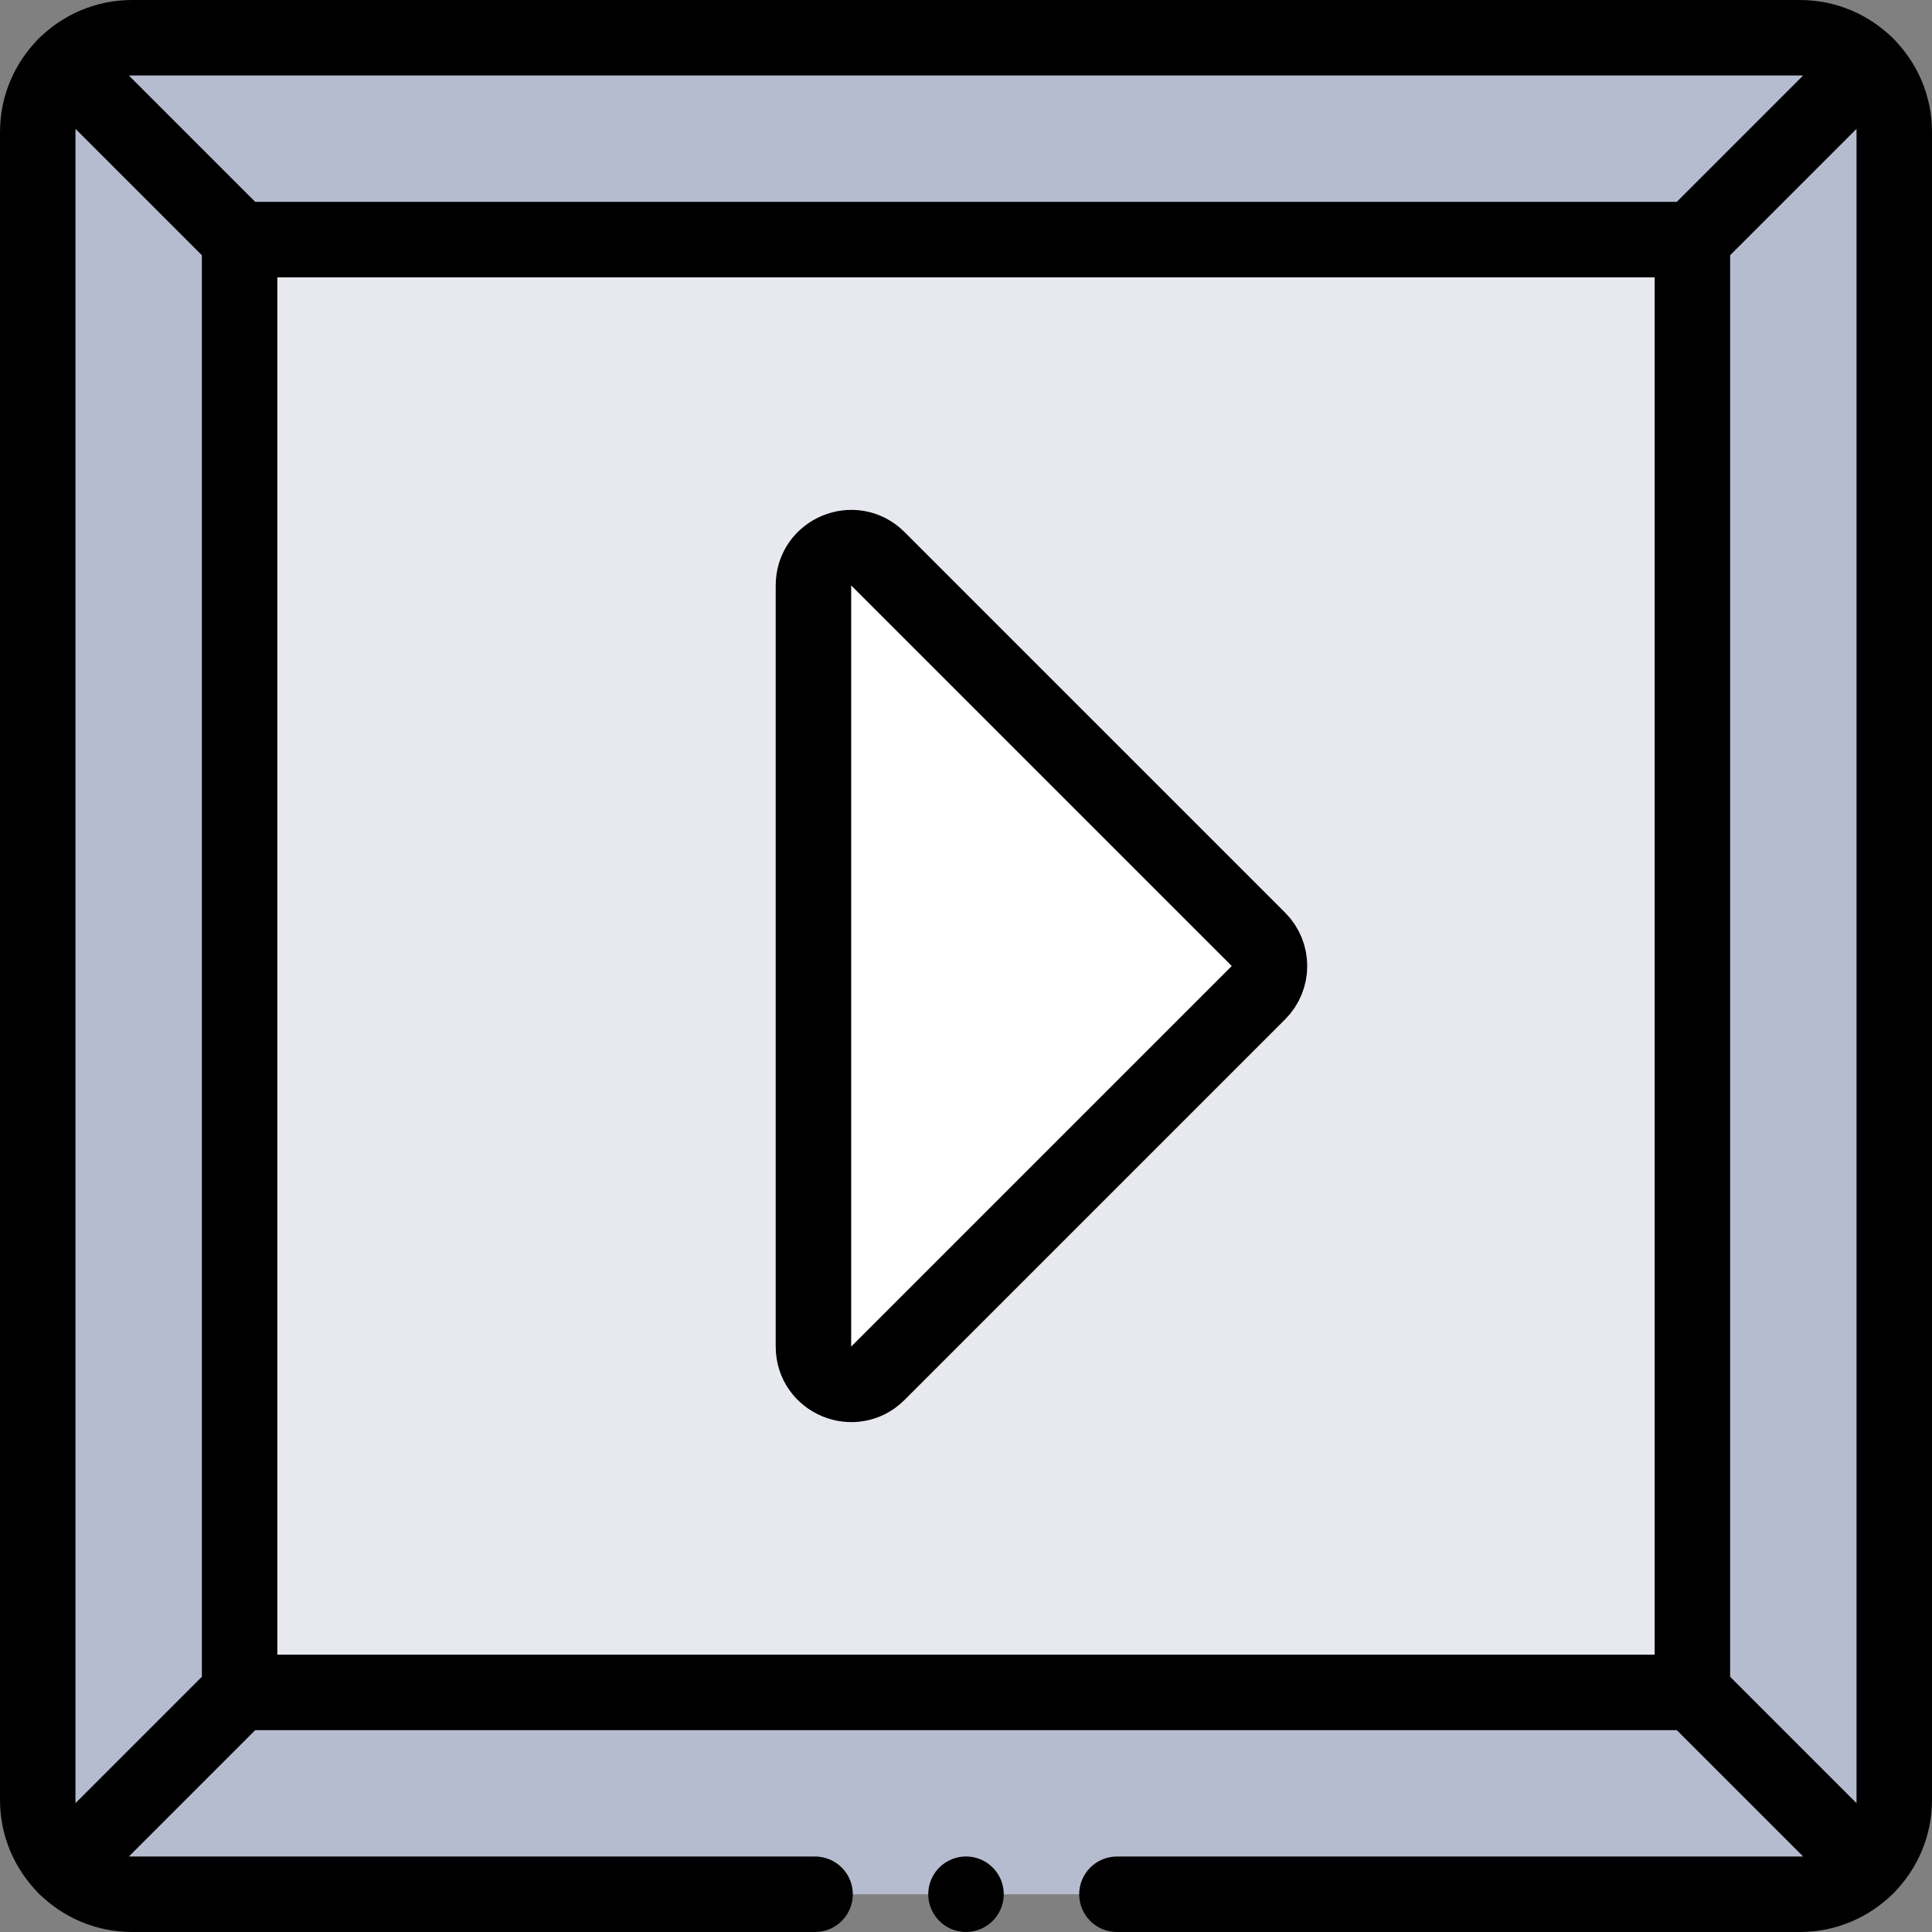<?xml version="1.0" encoding="UTF-8"?>
<svg xmlns="http://www.w3.org/2000/svg" xmlns:xlink="http://www.w3.org/1999/xlink" version="1.1" id="Capa_1" x="0px" y="0px" viewBox="0 0 512 512" style="enable-background:new 0 0 512 512;" xml:space="preserve" width="512" height="512">
<rect x="0" y="0" width="512" height="512" fill="#808080" stroke="none"/>
<g>
	<g>
		<path style="fill:#B6BCCF;" d="M477,502H35c-13.807,0-25-11.193-25-25V35c0-13.807,11.193-25,25-25h442c13.807,0,25,11.193,25,25&#10;&#9;&#9;&#9;v442C502,490.807,490.807,502,477,502z"/>
		<rect x="63.5" y="63.5" style="fill:#E7E9EF;" width="385" height="385"/>
		<path style="fill:#FFFFFF;" d="M232.642,363.929L333.5,263.071c3.905-3.905,3.905-10.237,0-14.142L232.642,148.071&#10;&#9;&#9;&#9;c-6.3-6.3-17.071-1.838-17.071,7.071v201.716C215.571,365.767,226.342,370.229,232.642,363.929z"/>
	</g>
	<g>
		<path style="fill:none;stroke:#000000;stroke-width:20;stroke-linecap:round;stroke-linejoin:round;stroke-miterlimit:10;" d="&#10;&#9;&#9;&#9;M216,502H35c-13.807,0-25-11.193-25-25V35c0-13.807,11.193-25,25-25h442c13.807,0,25,11.193,25,25v442c0,13.807-11.193,25-25,25&#10;&#9;&#9;&#9;H296"/>
		
			<line style="fill:none;stroke:#000000;stroke-width:20;stroke-linecap:round;stroke-linejoin:round;stroke-miterlimit:10;" x1="256" y1="501.987" x2="256" y2="501.987"/>
		
			<rect x="63.5" y="63.5" style="fill:none;stroke:#000000;stroke-width:20;stroke-linecap:round;stroke-linejoin:round;stroke-miterlimit:10;" width="385" height="385"/>
		
			<line style="fill:none;stroke:#000000;stroke-width:20;stroke-linecap:round;stroke-linejoin:round;stroke-miterlimit:10;" x1="448.5" y1="63.5" x2="494.678" y2="17.322"/>
		
			<line style="fill:none;stroke:#000000;stroke-width:20;stroke-linecap:round;stroke-linejoin:round;stroke-miterlimit:10;" x1="63.5" y1="63.5" x2="17.322" y2="17.322"/>
		
			<line style="fill:none;stroke:#000000;stroke-width:20;stroke-linecap:round;stroke-linejoin:round;stroke-miterlimit:10;" x1="448.5" y1="448.5" x2="494.678" y2="494.678"/>
		
			<line style="fill:none;stroke:#000000;stroke-width:20;stroke-linecap:round;stroke-linejoin:round;stroke-miterlimit:10;" x1="63.5" y1="448.5" x2="17.322" y2="494.678"/>
		<path style="fill:none;stroke:#000000;stroke-width:20;stroke-linecap:round;stroke-linejoin:round;stroke-miterlimit:10;" d="&#10;&#9;&#9;&#9;M232.642,363.929L333.5,263.071c3.905-3.905,3.905-10.237,0-14.142L232.642,148.071c-6.3-6.3-17.071-1.838-17.071,7.071v201.716&#10;&#9;&#9;&#9;C215.571,365.767,226.342,370.229,232.642,363.929z"/>
	</g>
</g>















</svg>
